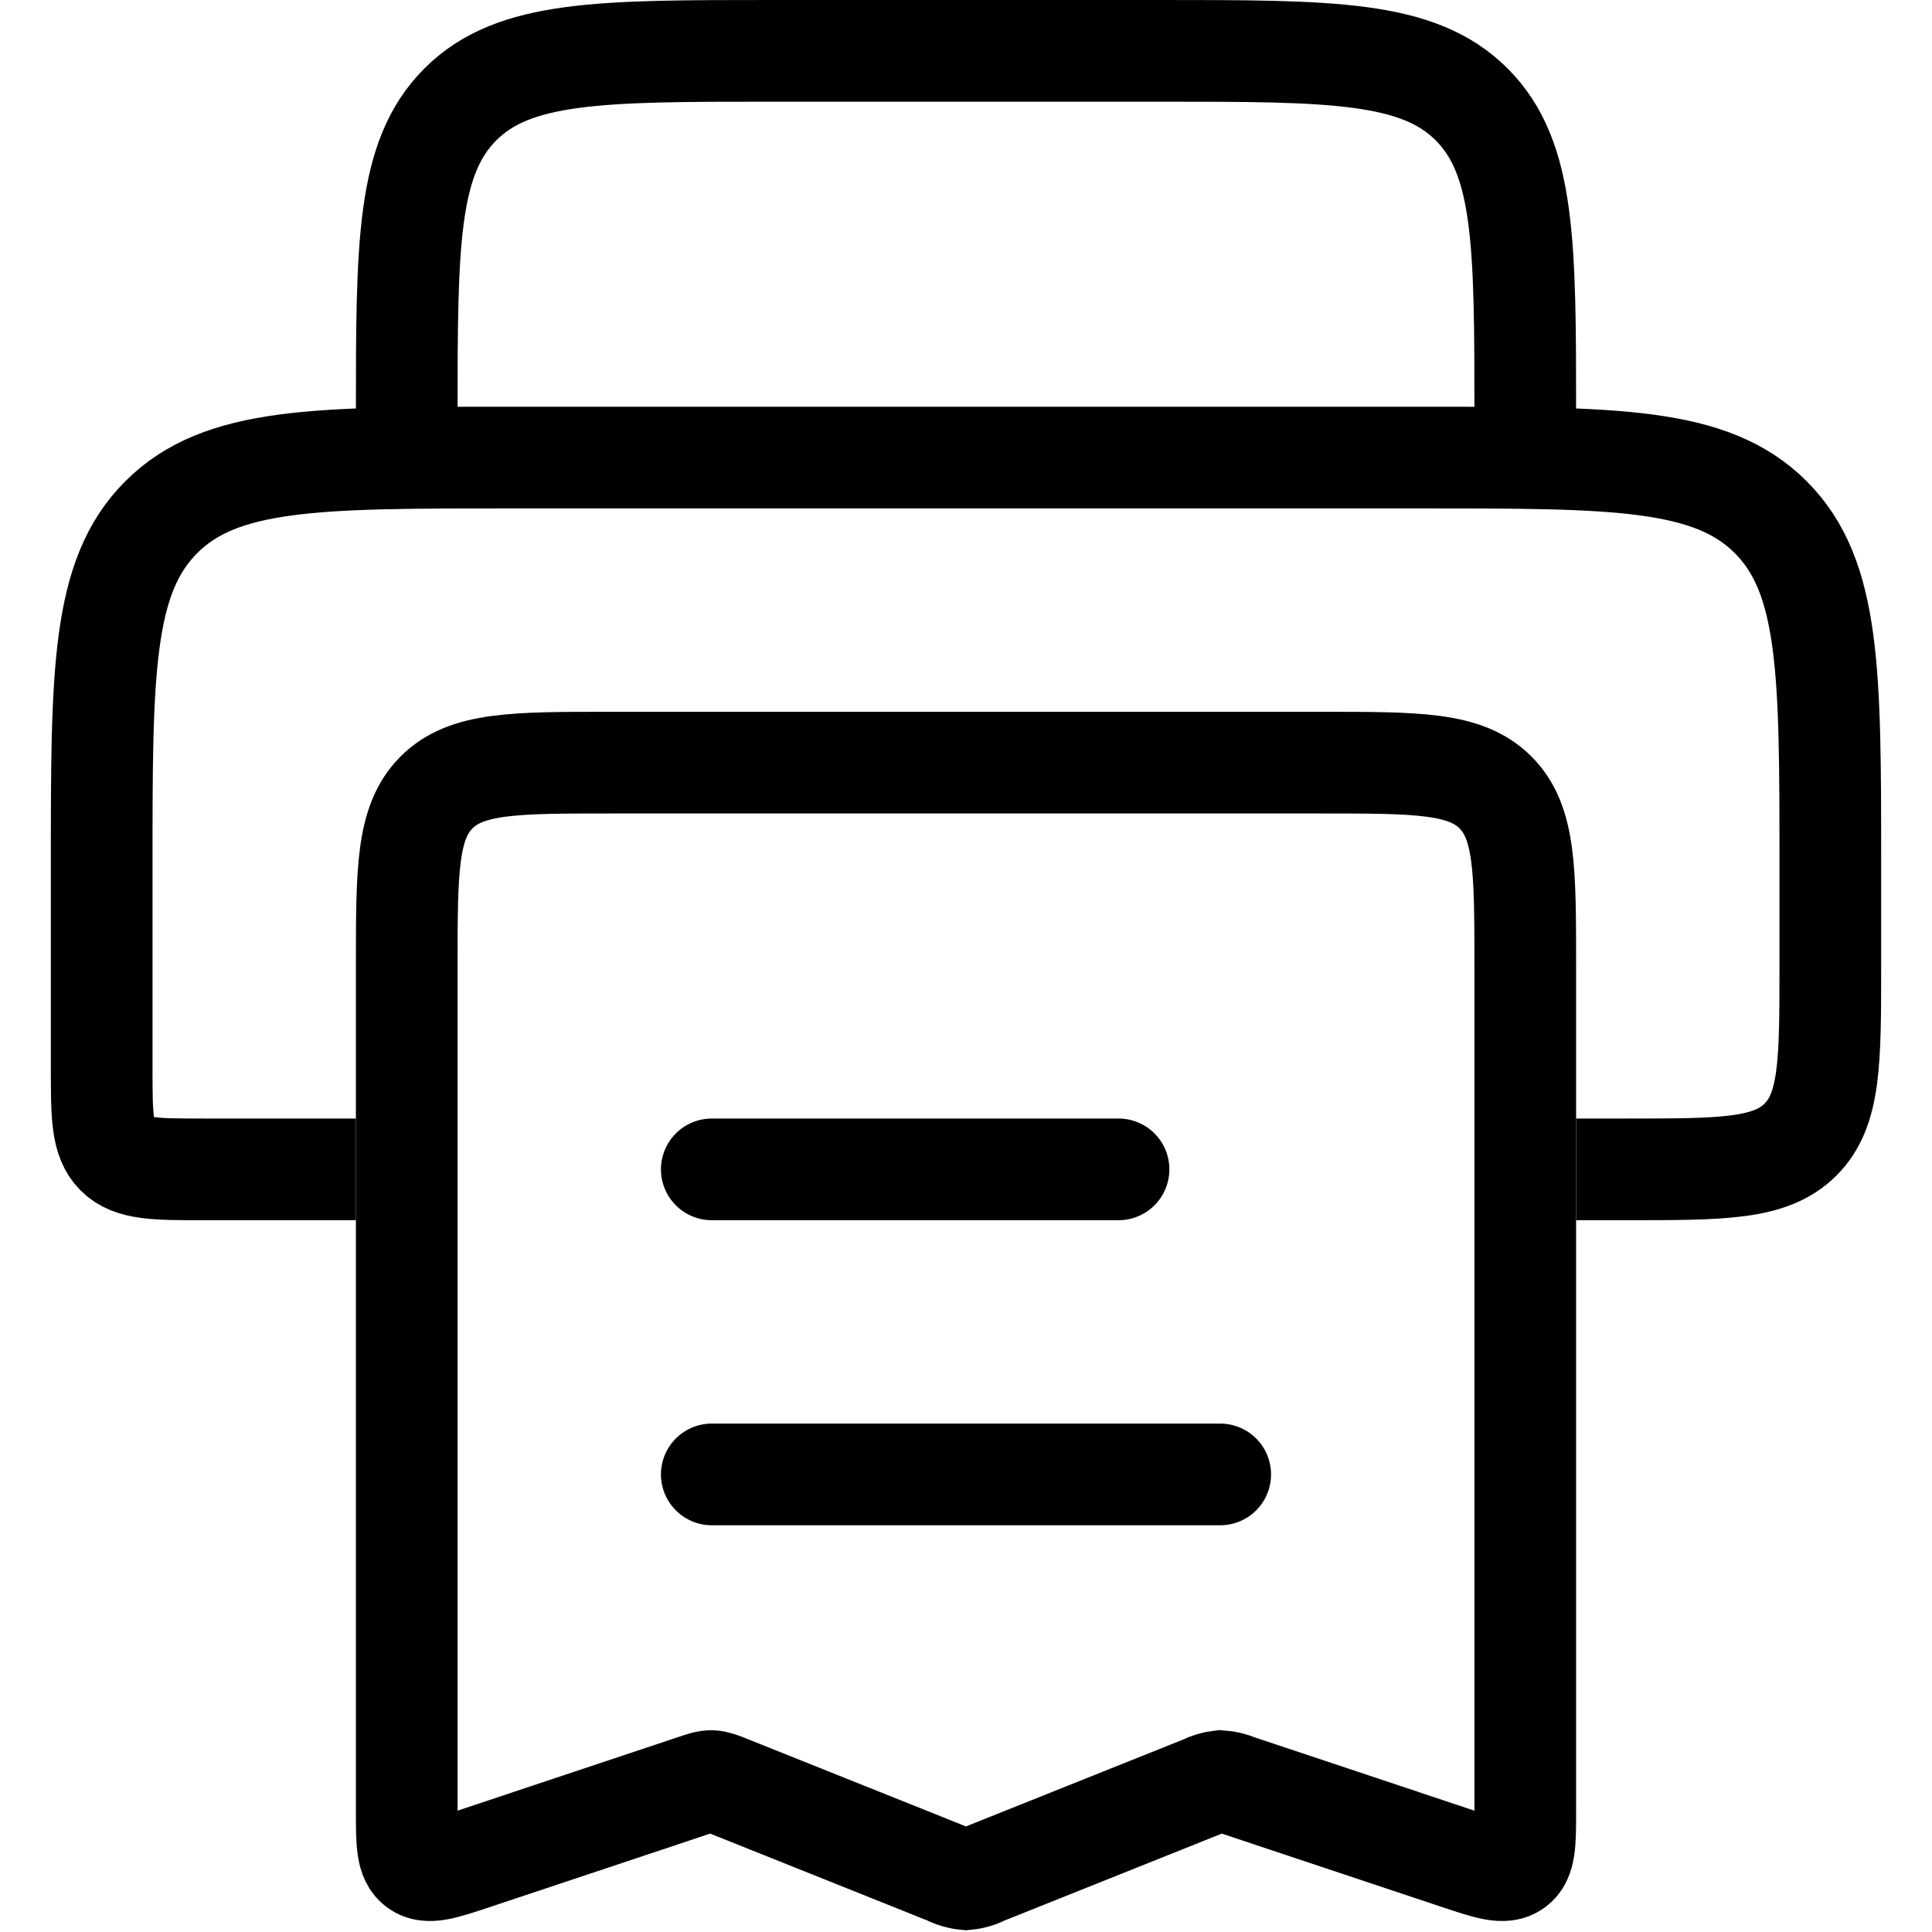 <svg width="19" height="19" viewBox="0 0 19 19" fill="none" xmlns="http://www.w3.org/2000/svg">
<path d="M15.5 11.5H16C16.943 11.5 17.414 11.5 17.707 11.207C18 10.914 18 10.443 18 9.5V8.5C18 6.614 18 5.672 17.414 5.086C16.828 4.5 15.886 4.5 14 4.5H5C3.114 4.5 2.172 4.5 1.586 5.086C1 5.672 1 6.614 1 8.5V10.5C1 10.971 1 11.207 1.146 11.354C1.293 11.5 1.529 11.5 2 11.5H3.5" stroke="black"/>
<path d="M4 17.806V9.5C4 8.557 4 8.086 4.293 7.793C4.586 7.5 5.057 7.5 6 7.5H13C13.943 7.5 14.414 7.5 14.707 7.793C15 8.086 15 8.557 15 9.5V17.806C15 18.123 15 18.281 14.896 18.356C14.792 18.431 14.642 18.381 14.342 18.281L12.174 17.558C12.119 17.534 12.061 17.52 12.001 17.516C11.941 17.523 11.883 17.541 11.83 17.568L9.686 18.426C9.628 18.456 9.565 18.475 9.5 18.481C9.435 18.475 9.372 18.456 9.314 18.426L7.17 17.568C7.086 17.534 7.044 17.518 7 17.516C6.956 17.514 6.912 17.529 6.826 17.558L4.658 18.281C4.358 18.381 4.208 18.431 4.104 18.356C4 18.281 4 18.123 4 17.806Z" stroke="black"/>
<path d="M7 11.5H11M7 14.5H12" stroke="black" stroke-linecap="round"/>
<path d="M15 4.5V4.1C15 2.403 15 1.554 14.473 1.027C13.946 0.5 13.097 0.5 11.4 0.5H7.6C5.903 0.5 5.054 0.5 4.527 1.027C4 1.554 4 2.403 4 4.1V4.5" stroke="black"/>
</svg>
